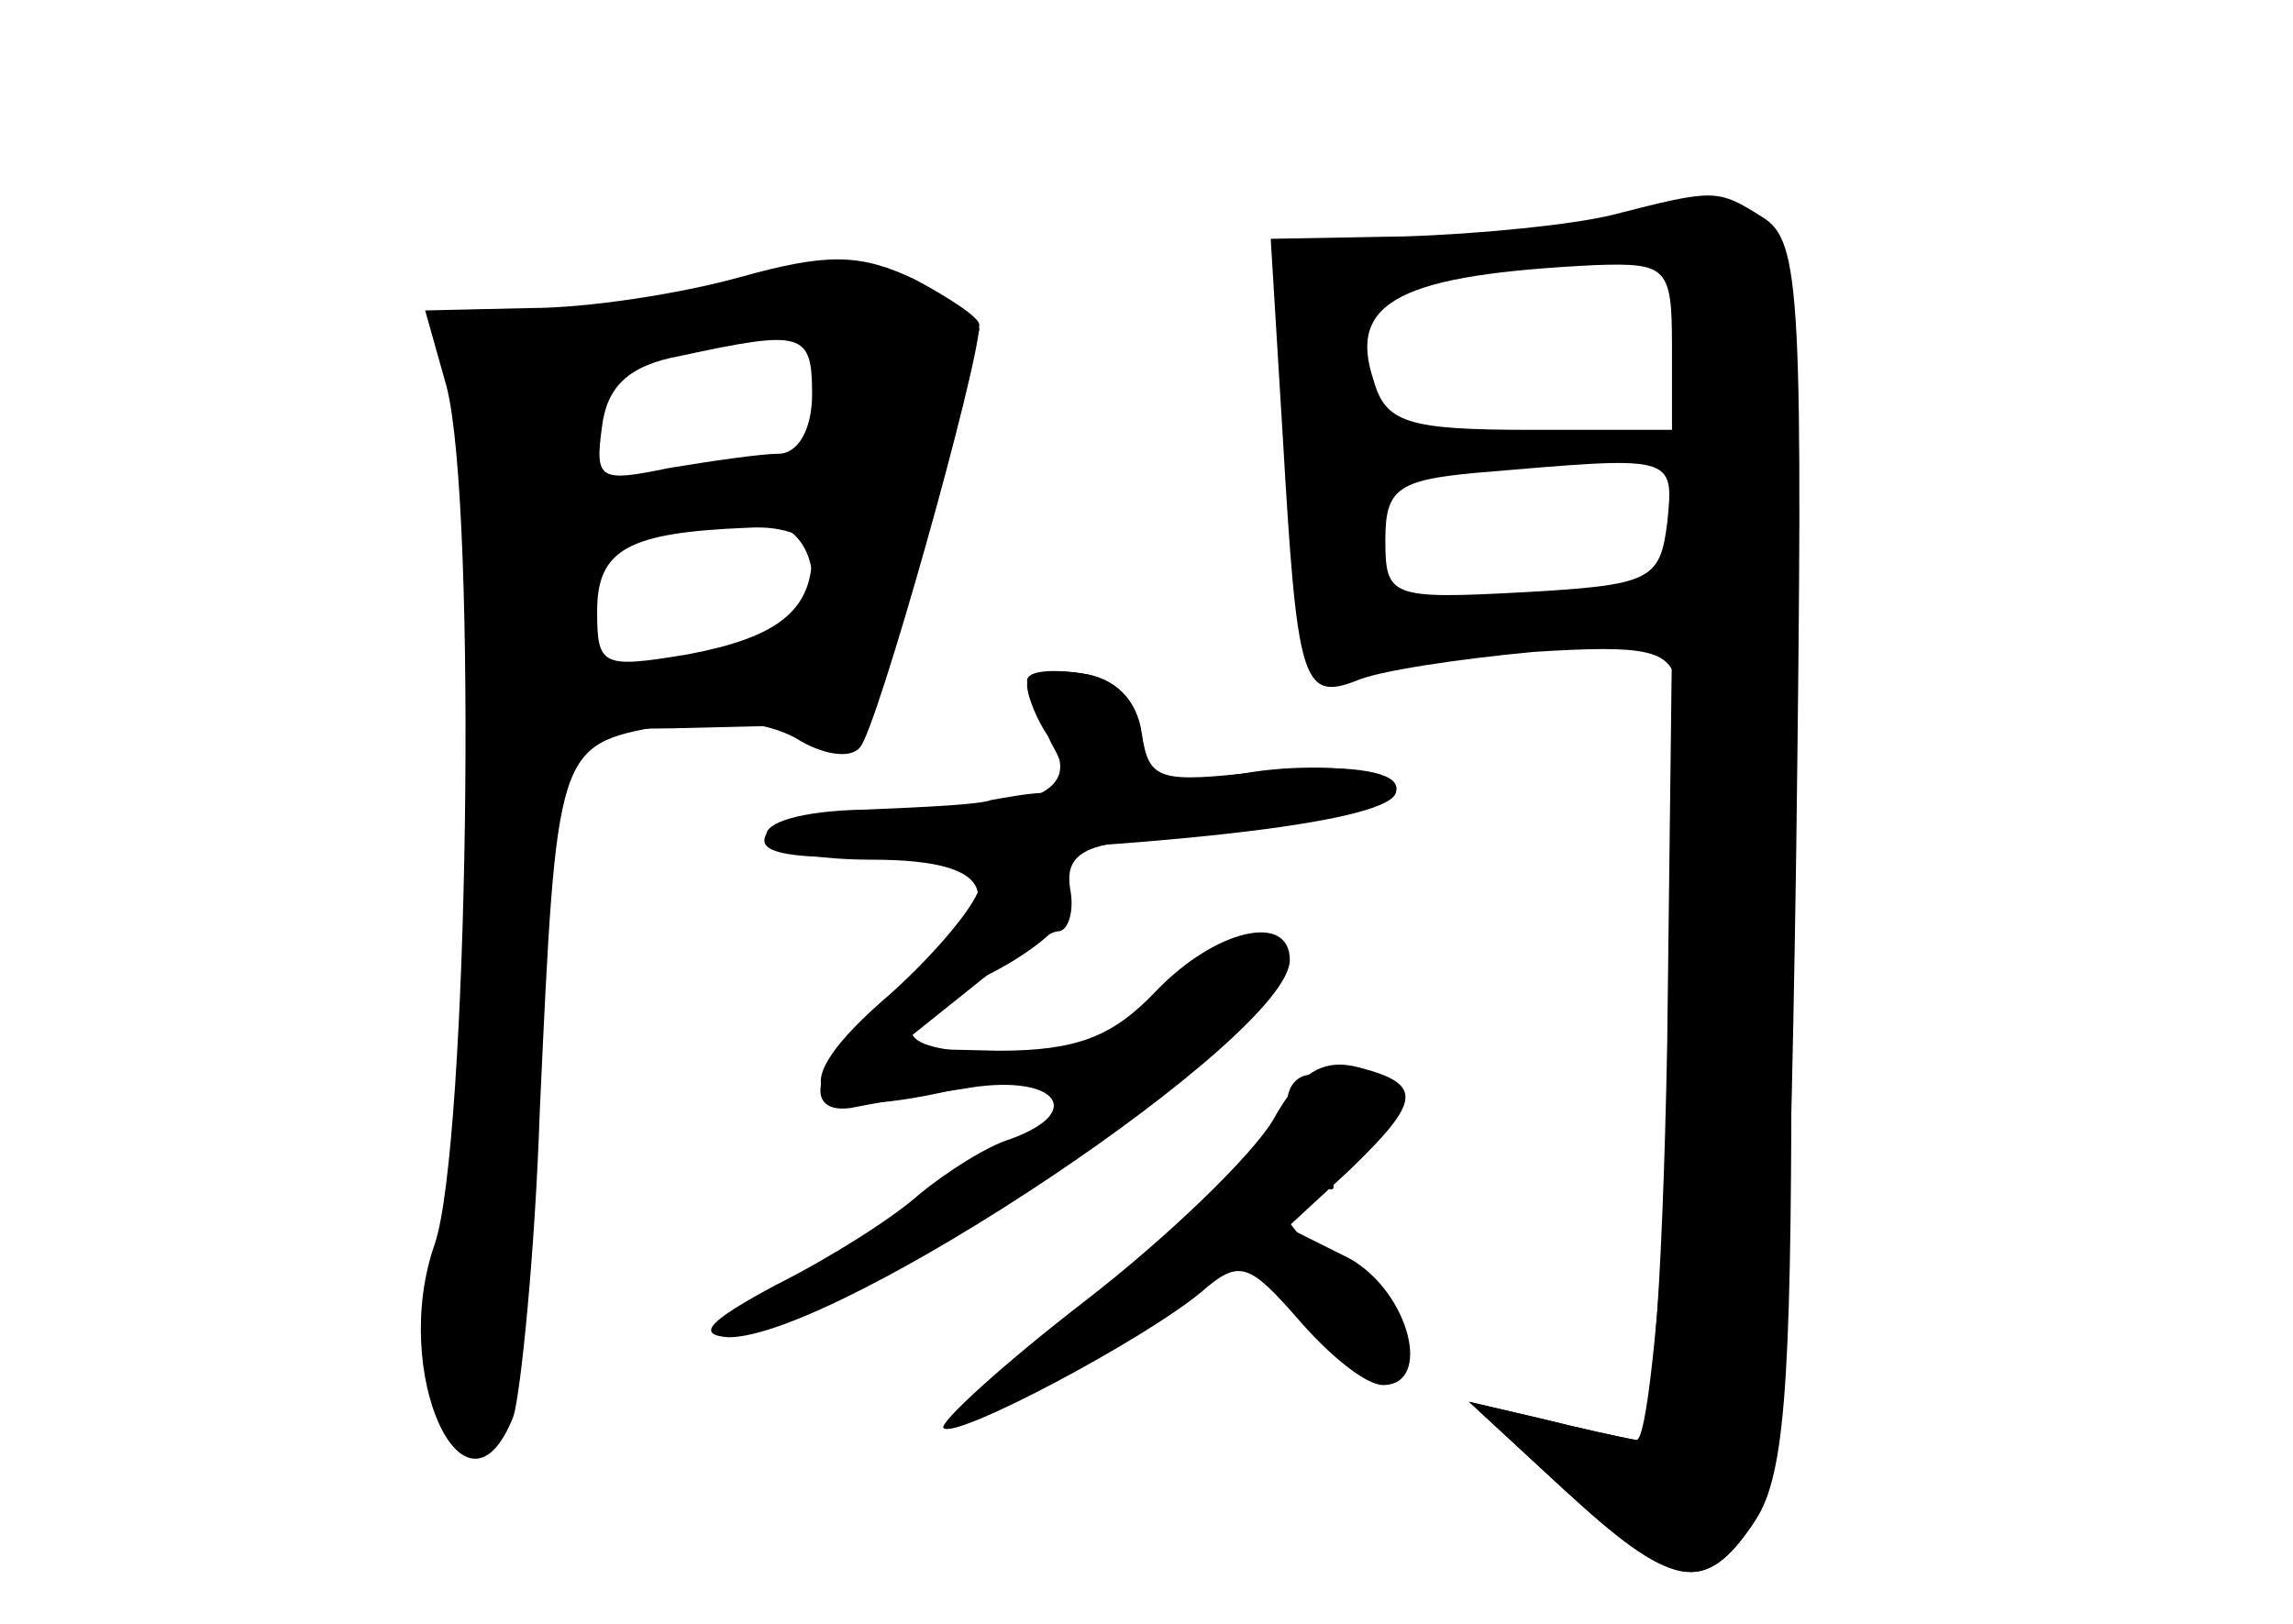 <?xml version="1.0" standalone="no"?>
<!DOCTYPE svg PUBLIC "-//W3C//DTD SVG 20010904//EN"
 "http://www.w3.org/TR/2001/REC-SVG-20010904/DTD/svg10.dtd">
<svg version="1.0" xmlns="http://www.w3.org/2000/svg"
 width="96pt" height="68pt" viewBox="0 0 96 68"
 preserveAspectRatio="xMidYMid meet">
<g transform="translate(0,68) scale(0.1,-0.1)" fill="#000000" stroke="none">
<g id="part-0" class="char-part">
  <path d="M675 590 c-16 -4 -55 -8 -87 -9 l-56 -1 5 -82 c6 -103 8 -112 31
-103 9 4 42 9 74 12 47 3 57 1 60 -13 7 -39 -7 -319 -17 -317 -6 1 -24 5 -40
9 l-30 7 39 -36 c46 -43 60 -45 80 -15 11 18 15 77 18 280 3 235 2 257 -14
267 -19 12 -20 12 -63 1z m25 -55 l0 -35 -59 0 c-52 0 -61 3 -66 21 -11 33 12
44 93 48 30 1 32 -1 32 -34z m-2 -74 c-3 -24 -7 -26 -60 -29 -56 -3 -58 -2
-58 22 0 21 5 25 38 28 83 7 83 8 80 -21z"/>
  <path d="M310 564 c-25 -7 -64 -13 -88 -13 l-44 -1 9 -32 c13 -51 9 -318 -5
-359 -19 -54 13 -123 33 -72 3 10 9 68 11 128 7 152 7 153 51 161 23 4 43 2
56 -5 11 -7 23 -9 27 -4 7 7 50 160 50 177 0 3 -12 11 -27 19 -23 11 -37 11
-73 1z m30 -49 c0 -15 -6 -25 -14 -25 -7 0 -28 -3 -46 -6 -29 -6 -31 -5 -28
17 2 17 11 26 33 30 51 11 55 10 55 -16z m0 -67 c0 -24 -15 -35 -52 -42 -36
-6 -38 -5 -38 18 0 26 13 33 63 35 16 1 27 -4 27 -11z"/>
  <path d="M430 395 c0 -3 5 -15 10 -26 8 -14 7 -19 -2 -21 -7 0 -17 -2 -23 -3
-5 -2 -29 -3 -52 -4 -58 -1 -55 -21 2 -21 56 0 59 -18 10 -56 -32 -24 -42 -51
-19 -48 5 1 26 5 47 8 38 7 53 -9 20 -21 -10 -3 -27 -14 -38 -23 -11 -10 -38
-27 -60 -38 -28 -15 -34 -21 -20 -22 46 0 235 126 235 158 0 20 -31 13 -56
-13 -18 -19 -33 -25 -66 -25 l-43 1 30 24 c17 14 34 25 38 25 4 0 7 8 5 18 -2
13 5 18 27 20 82 7 115 14 109 24 -4 6 -26 8 -55 5 -44 -5 -48 -4 -51 16 -2
14 -11 23 -25 25 -13 2 -23 1 -23 -3z"/>
  <path d="M533 211 c-9 -15 -44 -49 -79 -76 -35 -27 -61 -51 -59 -53 5 -5 84
37 108 57 16 14 20 12 41 -12 13 -15 28 -27 35 -27 21 0 11 39 -14 53 l-26 13
26 24 c30 29 31 36 4 43 -15 4 -25 -2 -36 -22z"/>
</g>
<g id="part-1" class="char-part">
  <path d="M310 560 c-14 -4 -47 -8 -74 -9 l-48 -1 6 -31 c3 -17 6 -57 6 -88 l0
-57 81 1 82 2 23 79 c13 43 23 82 24 86 0 6 -57 29 -69 27 -3 -1 -17 -5 -31
-9z m40 -45 c0 -28 -4 -30 -67 -39 -42 -6 -43 -6 -43 23 0 31 9 36 83 40 23 1
27 -3 27 -24z m-14 -101 c-4 -9 -21 -14 -51 -14 -41 0 -45 2 -45 25 0 25 10
31 70 37 26 3 37 -18 26 -48z"/>
</g>
<g id="part-2" class="char-part">
  <path d="M698 243 c-2 -107 -7 -167 -13 -166 -6 1 -24 5 -40 9 l-30 7 40 -37
c47 -42 58 -44 79 -14 13 18 16 55 16 195 l0 173 -25 0 -25 0 -2 -167z"/>
</g>
<g id="part-3" class="char-part">
  <path d="M430 393 c0 -4 4 -15 10 -23 13 -21 -6 -30 -67 -30 -33 0 -53 -4 -53
-12 0 -8 29 -9 108 -4 122 7 178 19 149 31 -10 4 -35 5 -57 1 -35 -5 -39 -4
-42 16 -2 15 -11 24 -25 26 -13 2 -23 0 -23 -5z"/>
</g>
<g id="part-4" class="char-part">
  <path d="M410 309 c0 -6 -17 -27 -37 -45 -48 -41 -37 -56 32 -39 l50 13 -37 1
c-48 1 -48 12 -2 34 19 10 34 23 31 30 -5 16 -37 22 -37 6z"/>
</g>
<g id="part-5" class="char-part">
  <path d="M539 220 c-1 -5 -2 -14 -3 -20 0 -5 -11 -17 -23 -25 -13 -9 -23 -22
-23 -28 0 -7 4 -6 10 3 5 8 10 11 10 5 0 -5 5 -3 10 5 8 13 10 12 10 -2 0 -10
4 -17 9 -15 5 1 9 -2 9 -7 0 -12 32 -29 40 -21 3 3 -8 17 -26 31 -18 14 -30
30 -26 35 3 5 10 6 16 3 7 -4 8 -2 4 4 -4 7 -1 12 8 12 9 0 16 8 16 18 0 14
-2 15 -10 2 -6 -10 -10 -11 -10 -2 0 14 -19 17 -21 2z"/>
  <path d="M445 119 c-16 -10 -25 -19 -19 -19 7 0 22 9 35 20 30 24 23 24 -16
-1z"/>
</g>
</g>
</svg>